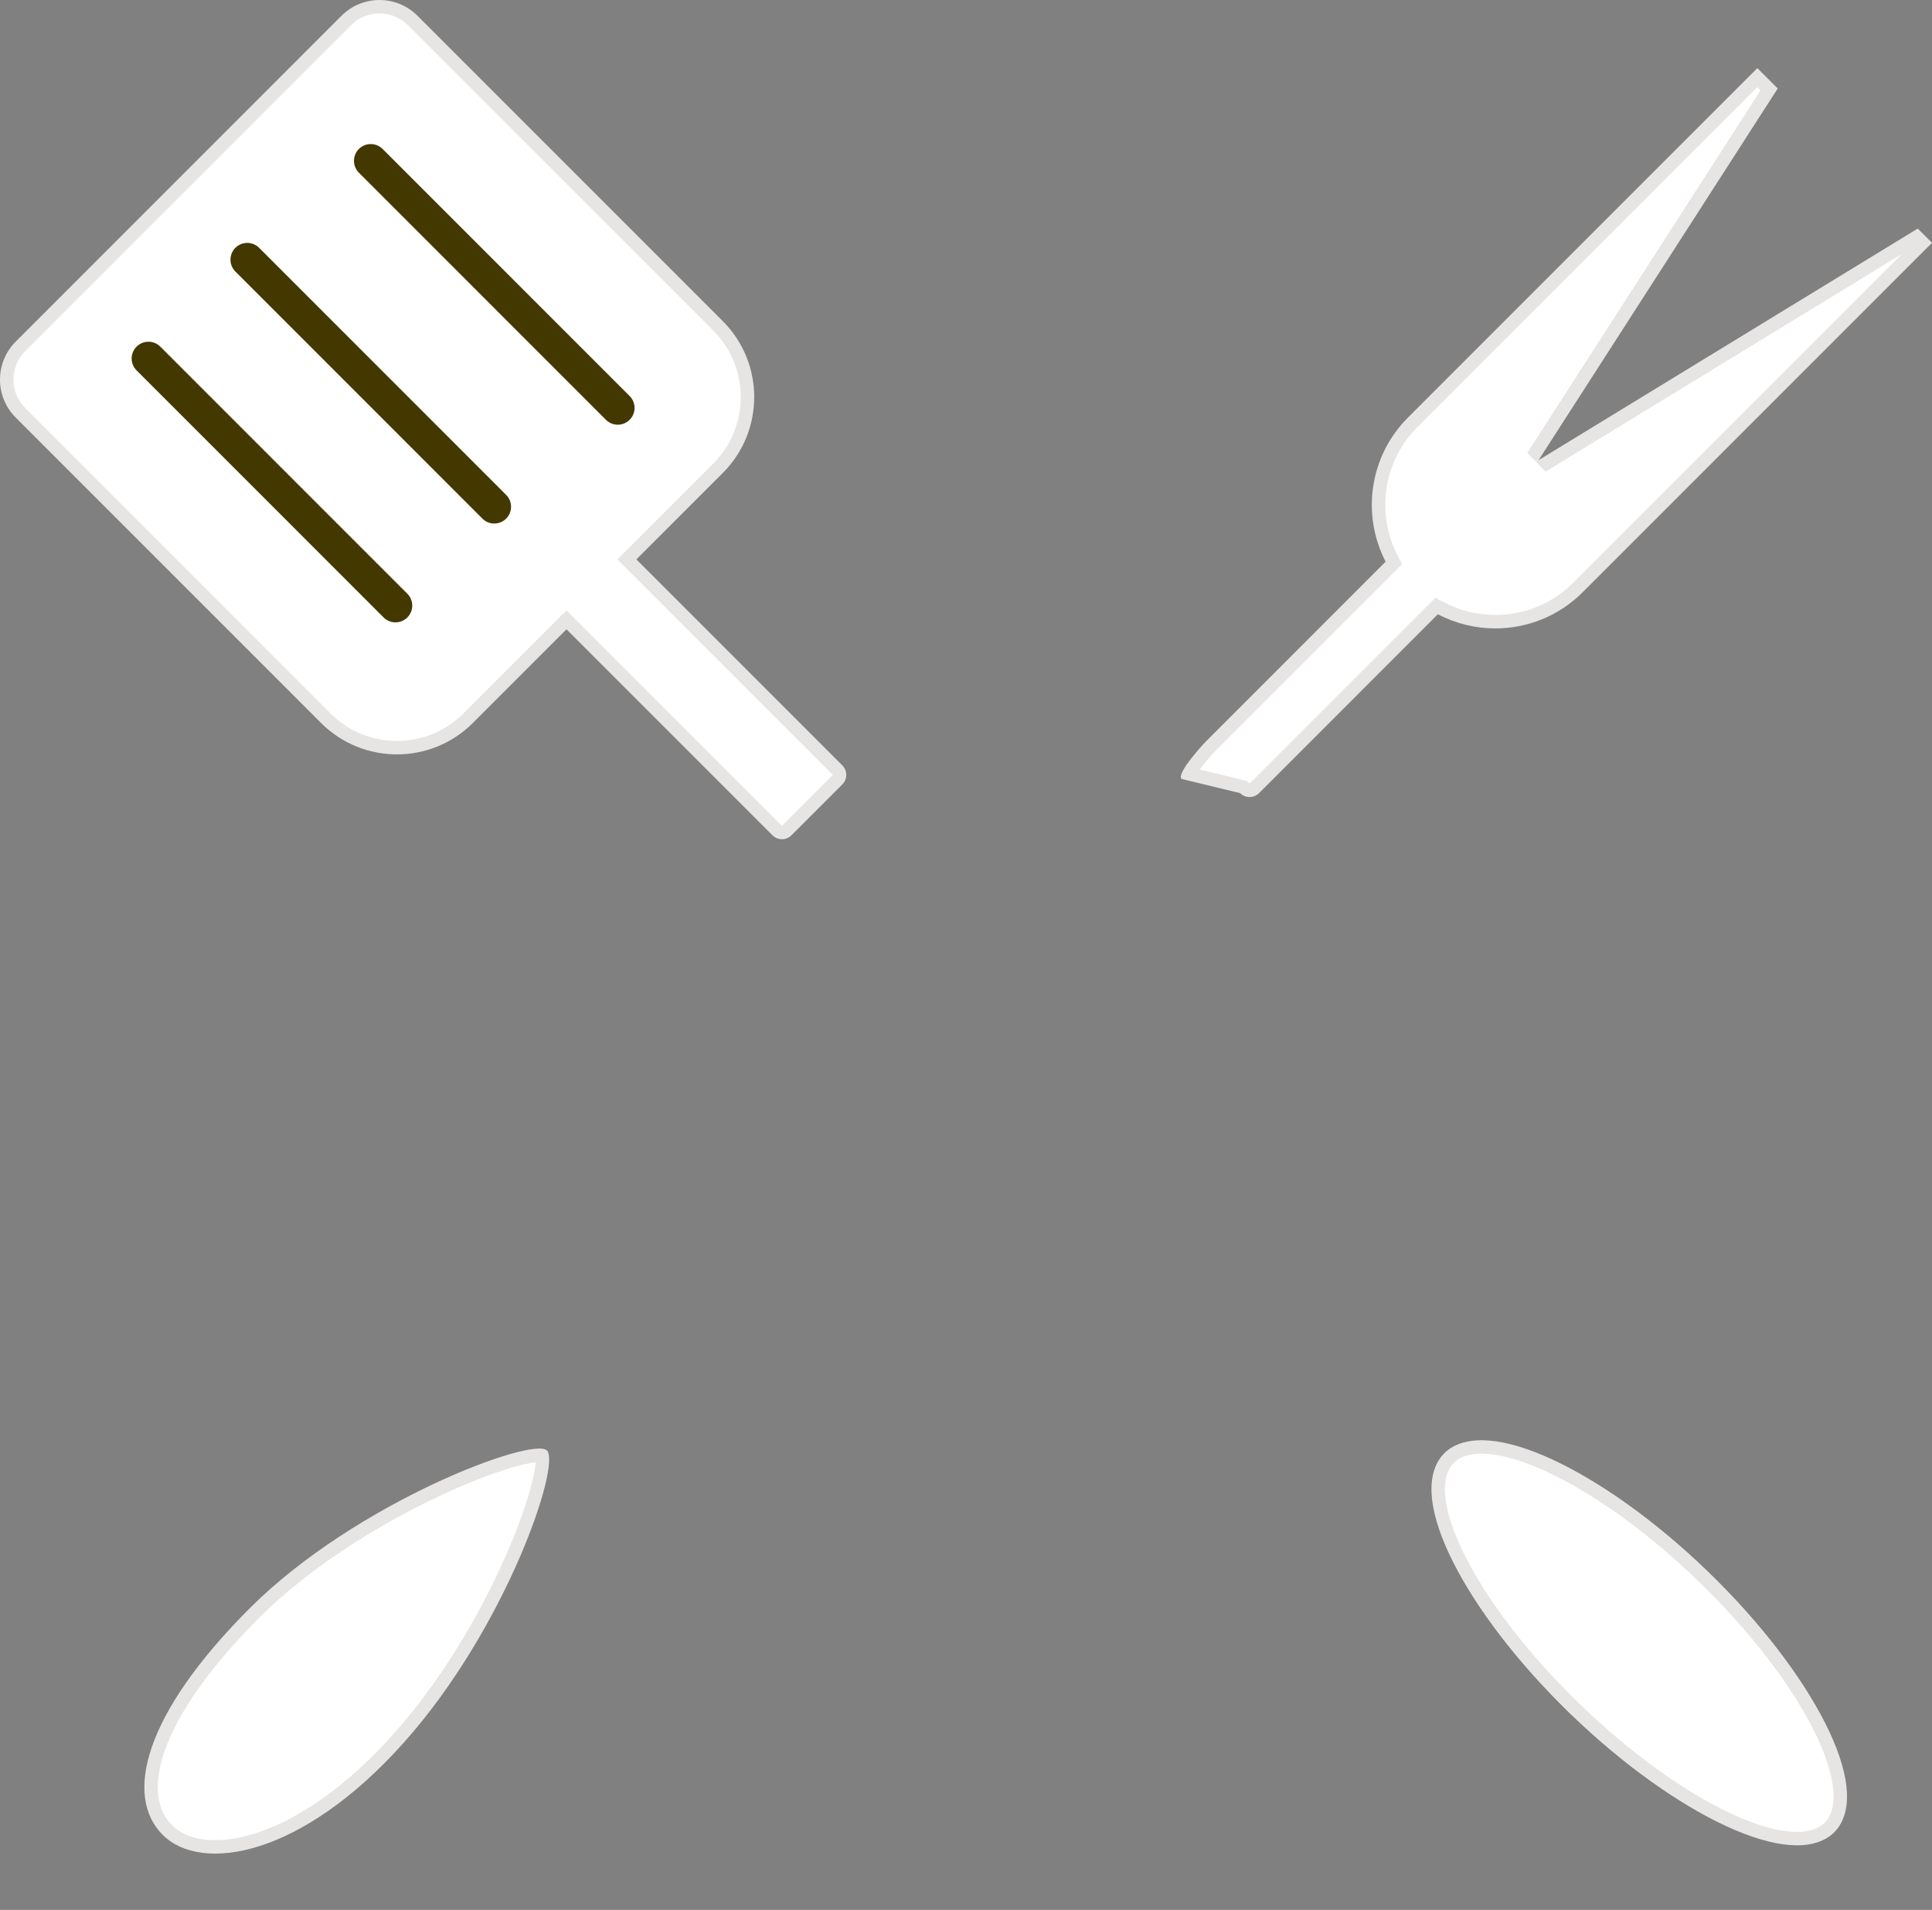 <svg xmlns="http://www.w3.org/2000/svg" width="143.886" height="142.211" viewBox="0 0 143.886 142.211">
  <rect x="0" y="0" width="143.886" height="142.211" fill="#808080" stroke="none"/>
  <g id="Group_7" data-name="Group 7" transform="translate(-95.315 -63.555)">
    <g id="Group_6" data-name="Group 6">
      <g id="Group_1" data-name="Group 1" transform="translate(96.706 64.947)">
        <g id="Union_2" data-name="Union 2" transform="translate(0 0)" fill="#fff">
          <path d="M 56.845 60.596 C 56.712 60.596 56.586 60.544 56.492 60.45 L 41.154 45.111 L 40.8 44.758 L 40.447 45.111 L 33.476 52.082 C 32.059 53.499 30.176 54.279 28.173 54.279 C 26.169 54.279 24.286 53.499 22.869 52.082 L 0.134 29.346 C -0.527 28.685 -0.891 27.806 -0.891 26.871 C -0.891 25.937 -0.527 25.058 0.134 24.397 L 24.397 0.134 C 25.058 -0.527 25.937 -0.891 26.871 -0.891 C 27.806 -0.891 28.685 -0.527 29.346 0.134 L 52.082 22.869 C 55.006 25.794 55.006 30.552 52.082 33.476 L 45.65 39.908 L 45.297 40.261 L 45.65 40.615 L 60.989 55.953 C 61.184 56.148 61.184 56.465 60.989 56.661 L 57.199 60.45 C 57.104 60.544 56.979 60.596 56.845 60.596 Z" stroke="none"/>
          <path d="M 56.845 60.096 L 56.845 60.096 L 60.635 56.306 L 45.297 40.968 L 44.59 40.261 L 45.297 39.554 L 51.729 33.122 C 54.458 30.393 54.458 25.952 51.729 23.222 L 28.993 0.488 C 28.426 -0.079 27.673 -0.391 26.871 -0.391 C 26.07 -0.391 25.317 -0.079 24.751 0.488 L 0.487 24.751 C -0.079 25.317 -0.391 26.07 -0.391 26.871 C -0.391 27.673 -0.079 28.426 0.488 28.993 L 23.222 51.729 C 24.545 53.051 26.303 53.779 28.173 53.779 C 30.042 53.779 31.8 53.051 33.122 51.729 L 40.093 44.758 L 40.8 44.051 L 41.507 44.758 L 56.845 60.096 C 56.845 60.096 56.845 60.096 56.845 60.096 M 56.845 61.096 C 56.59 61.096 56.334 60.998 56.138 60.803 L 40.8 45.465 L 33.829 52.436 C 32.267 53.998 30.22 54.779 28.173 54.779 C 26.125 54.779 24.078 53.998 22.515 52.436 L -0.22 29.7 C -1.782 28.138 -1.782 25.605 -0.22 24.044 L 24.044 -0.22 C 24.824 -1.001 25.848 -1.391 26.871 -1.391 C 27.895 -1.391 28.919 -1.001 29.7 -0.22 L 52.436 22.515 C 55.56 25.64 55.56 30.705 52.436 33.829 L 46.004 40.261 L 61.342 55.599 C 61.733 55.99 61.733 56.624 61.342 57.014 L 57.552 60.803 C 57.357 60.998 57.101 61.096 56.845 61.096 Z" stroke="none" fill="#e7e4e4"/>
        </g>
        <g id="Ellipse_1" data-name="Ellipse 1" transform="matrix(0.695, -0.719, 0.719, 0.695, 101.027, 112.155)" fill="#fff" stroke="#e7e4e4" stroke-width="1">
          <ellipse cx="7.359" cy="20.237" rx="7.359" ry="20.237" stroke="none"/>
          <ellipse cx="7.359" cy="20.237" rx="6.859" ry="19.737" fill="none"/>
        </g>
      </g>
      <g id="Group_3" data-name="Group 3" transform="translate(106.37 75.531)">
        <line id="Line_1" data-name="Line 1" x2="18.397" y2="18.397" transform="translate(0 14.718)" fill="none" stroke="#433800" stroke-linecap="round" stroke-width="2.5"/>
        <line id="Line_2" data-name="Line 2" x2="18.397" y2="18.397" transform="translate(7.359 7.359)" fill="none" stroke="#433800" stroke-linecap="round" stroke-width="2.5"/>
        <line id="Line_3" data-name="Line 3" x2="18.397" y2="18.397" transform="translate(16.557)" fill="none" stroke="#433800" stroke-linecap="round" stroke-width="2.5"/>
      </g>
    </g>
    <g id="Group_2" data-name="Group 2" transform="translate(102.236 68.626)">
      <g id="Union_1" data-name="Union 1" transform="translate(83)" fill="#fff">
        <path d="M 3.14 53.776 C 3.006 53.776 2.881 53.724 2.786 53.629 L 2.687 53.53 L 2.55 53.497 L -1.384 52.546 C -1.099 52.018 -0.252 50.985 0.298 50.434 L 13.627 37.105 L 13.886 36.846 L 13.717 36.521 C 12.887 34.917 12.575 33.045 12.839 31.248 C 13.113 29.389 13.961 27.703 15.294 26.371 L 40.957 0.707 L 41.836 1.586 L 24.243 28.923 L 24.924 29.62 L 52.829 12.579 L 53.259 13.008 L 27.595 38.672 C 25.952 40.315 23.768 41.22 21.445 41.22 C 20.036 41.22 18.636 40.875 17.397 40.224 L 17.071 40.052 L 16.811 40.313 L 3.494 53.629 C 3.399 53.724 3.274 53.776 3.14 53.776 Z" stroke="none"/>
        <path d="M 3.14 53.276 L 3.14 53.276 L 16.457 39.959 L 16.978 39.438 L 17.63 39.781 C 18.798 40.395 20.117 40.72 21.445 40.72 C 23.635 40.72 25.693 39.867 27.241 38.319 L 51.716 13.844 L 25.185 30.047 L 23.823 28.652 L 41.197 1.654 L 40.957 1.414 L 15.647 26.724 C 14.392 27.98 13.592 29.569 13.334 31.32 C 13.085 33.014 13.378 34.78 14.161 36.291 L 14.498 36.941 L 13.98 37.458 L 0.652 50.787 C 0.199 51.241 -0.256 51.793 -0.573 52.227 L 2.668 53.011 L 2.94 53.077 L 3.139 53.276 C 3.139 53.276 3.14 53.276 3.14 53.276 M 3.14 54.276 C 2.884 54.276 2.628 54.178 2.433 53.983 L -1.926 52.929 C -2.317 52.538 -0.445 50.471 -0.056 50.081 L 13.273 36.751 C 11.479 33.288 12.035 28.922 14.94 26.017 L 40.957 6.10168444836745e-06 L 42.475 1.517 L 24.664 29.193 L 52.905 11.947 L 53.966 13.009 L 27.949 39.026 C 26.153 40.822 23.799 41.72 21.445 41.72 C 19.972 41.72 18.5 41.368 17.164 40.666 L 3.848 53.983 C 3.652 54.178 3.396 54.276 3.14 54.276 Z" stroke="none" fill="#e7e4e4"/>
      </g>
      <g id="Path_2" data-name="Path 2" transform="translate(28.619 97.737) rotate(45)" fill="#fff">
        <path d="M 7.344 39.973 C 5.442 39.973 3.801 38.667 2.598 36.196 C 1.225 33.377 0.5 29.151 0.5 23.974 C 0.5 17.682 2.352 11.468 3.457 8.325 C 4.197 6.216 5.04 4.234 5.83 2.743 C 6.726 1.053 7.211 0.62 7.354 0.52 C 7.496 0.608 7.966 0.988 8.842 2.502 C 9.624 3.853 10.475 5.686 11.238 7.661 C 12.368 10.587 14.319 16.463 14.687 22.934 C 14.891 26.505 14.608 29.713 13.846 32.469 C 13.183 34.869 12.166 36.844 10.904 38.179 C 9.795 39.353 8.565 39.973 7.344 39.973 Z" stroke="none"/>
        <path d="M 7.369 1.215 C 7.122 1.52 6.702 2.129 6.103 3.302 C 5.33 4.815 4.515 6.781 3.808 8.836 C 2.759 11.886 1 17.909 1 23.974 C 1 29.076 1.708 33.226 3.047 35.977 C 3.824 37.572 5.2 39.473 7.344 39.473 C 8.424 39.473 9.529 38.907 10.541 37.836 C 11.746 36.56 12.723 34.658 13.364 32.336 C 14.111 29.632 14.388 26.479 14.188 22.963 C 13.834 16.732 11.981 11.037 10.908 8.196 C 10.17 6.243 9.369 4.472 8.593 3.076 C 8.017 2.039 7.612 1.493 7.369 1.215 M 7.346 0 C 8.842 0 14.537 11.486 15.187 22.906 C 15.837 34.331 11.409 40.473 7.344 40.473 C 3.28 40.473 -3.814697265625e-06 35.151 -3.814697265625e-06 23.974 C -3.814697265625e-06 12.798 5.852 0.01 7.344 7.62939453125e-06 C 7.345 3.814697265625e-06 7.346 0 7.346 0 Z" stroke="none" fill="#e7e4e4"/>
      </g>
    </g>
  </g>
</svg>
